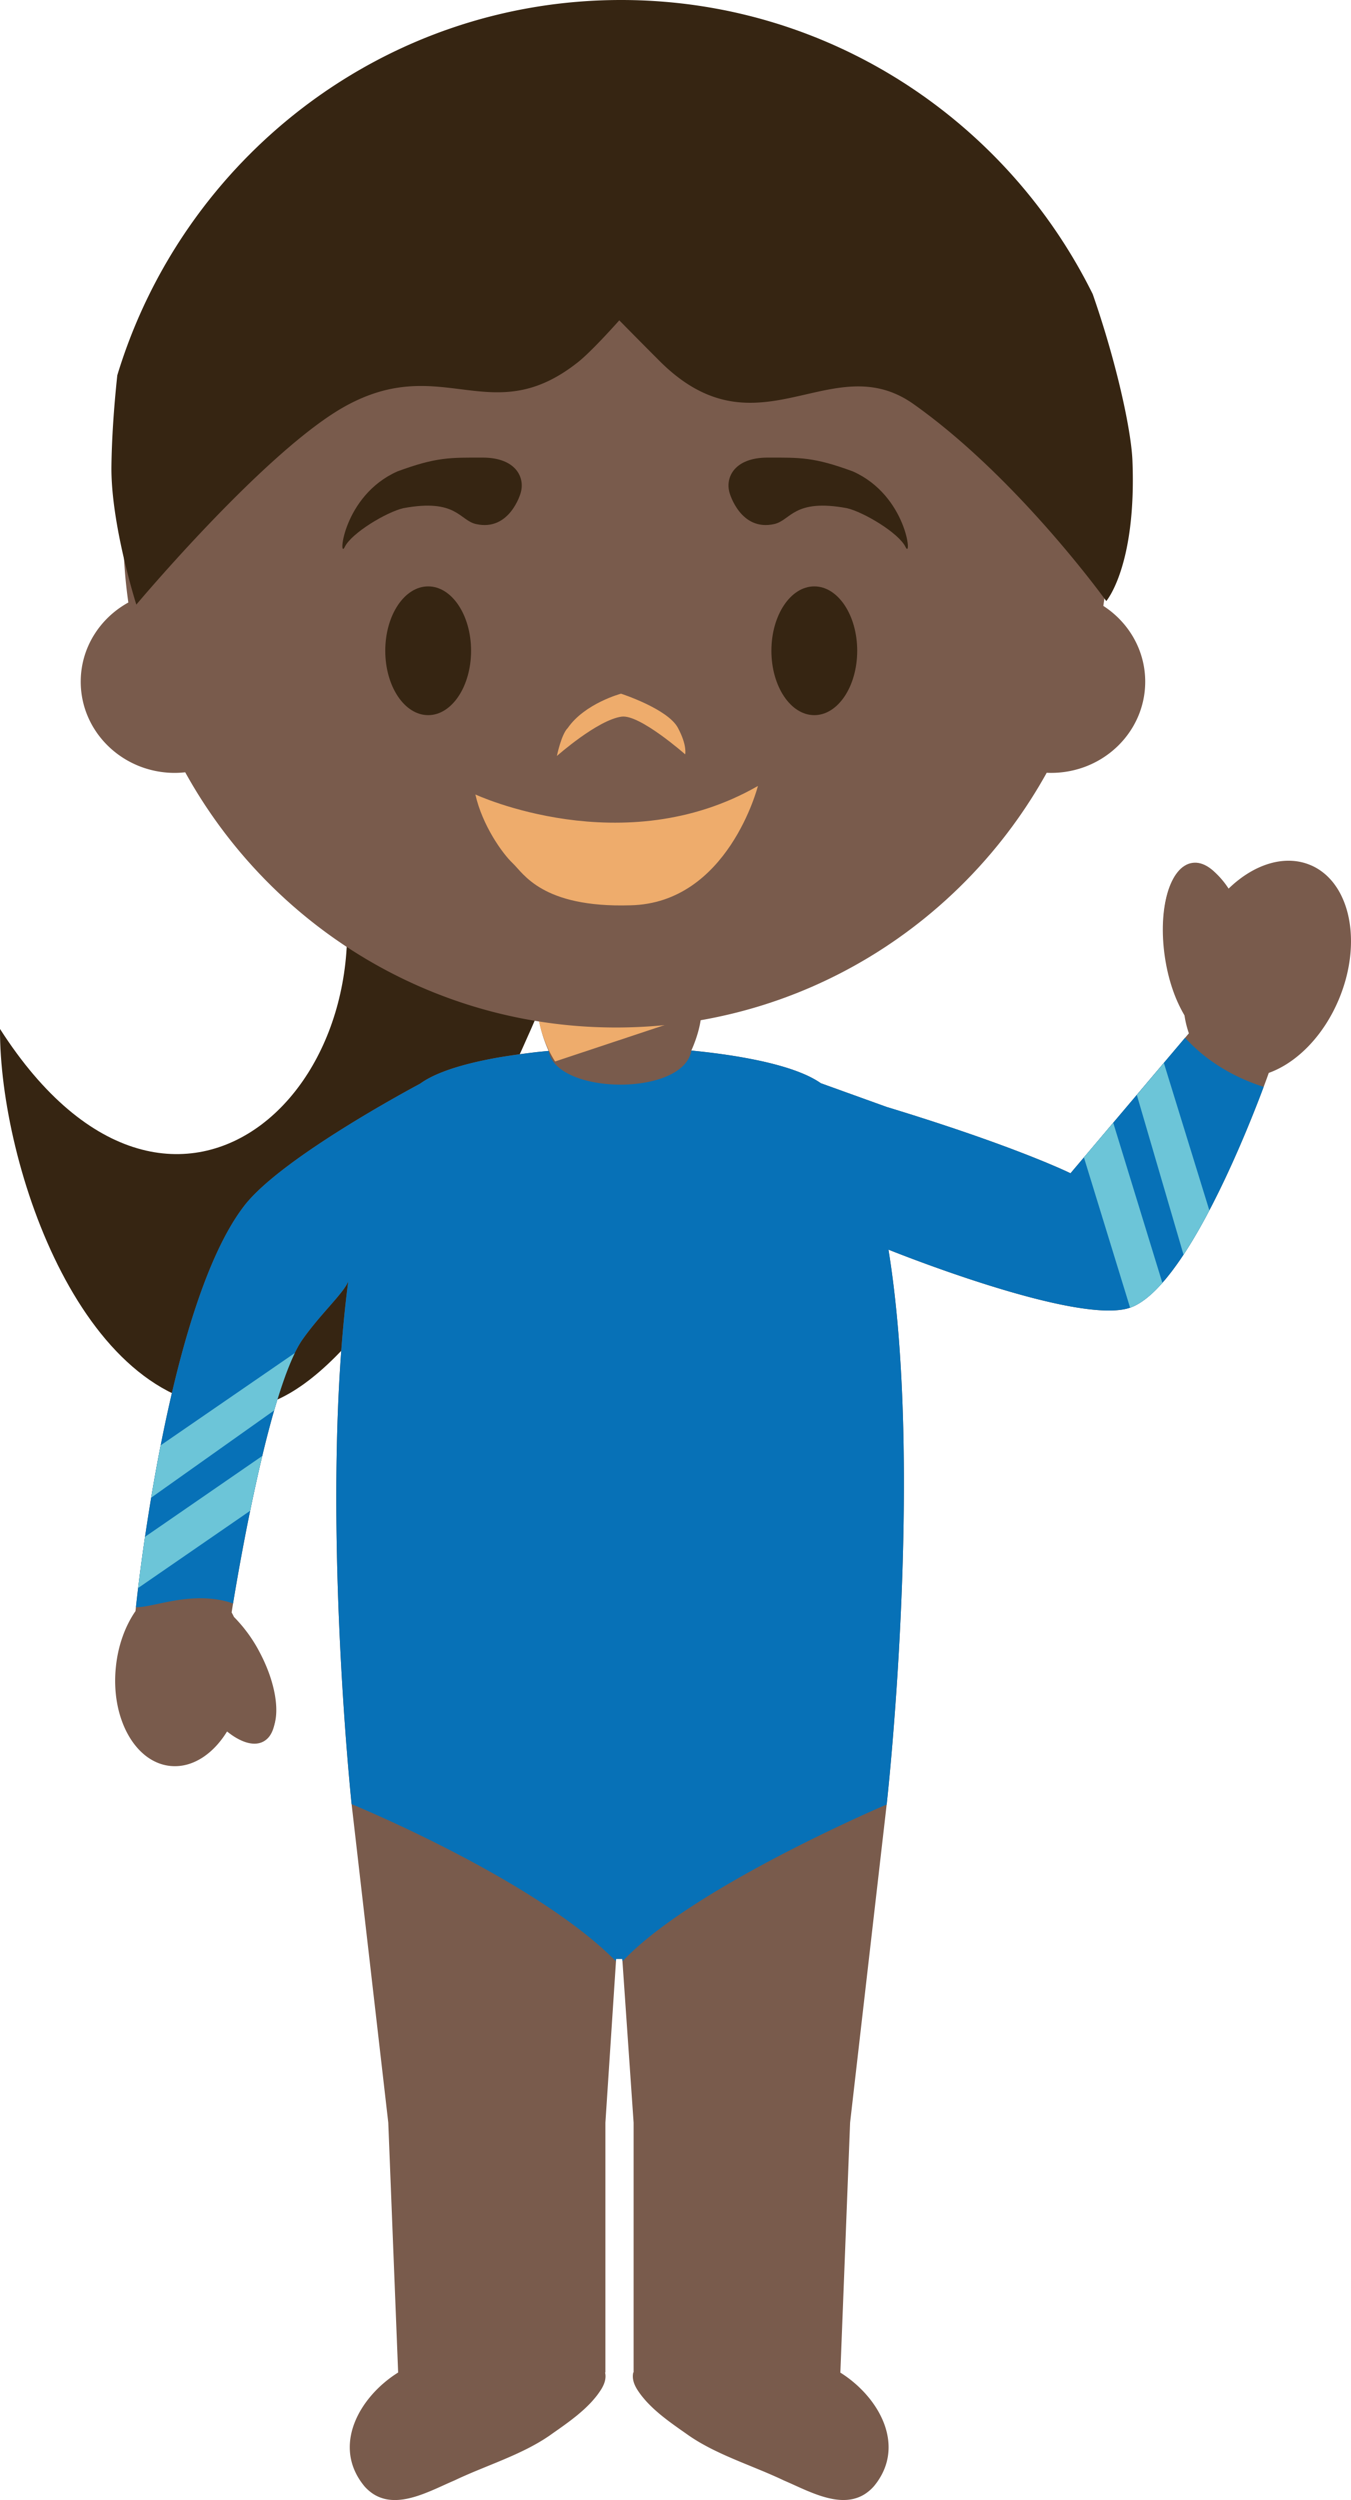 <svg xmlns="http://www.w3.org/2000/svg" width="62.979" height="116.488"><g fill-rule="evenodd" stroke-miterlimit="10" data-paper-data="{&quot;isPaintingLayer&quot;:true}" style="mix-blend-mode:normal"><path fill="#362512" d="M0 47.942c8.21 12.82 19.163 2.122 15.435-9.207-2.704-8.229 11.976 2.674 11.976 2.674s-8.597 23.848-16.053 24.204C3.9 65.966-.026 54.296 0 47.943" data-paper-data="{&quot;origPos&quot;:null}"/><path fill="#795b4c" d="M6.312 75.112c-.002.008-.002.014-.002.02 0-.006 0-.012.002-.02m54.786-34.801c1.848.789 2.434 3.592 1.31 6.264-.72 1.712-1.972 2.955-3.262 3.416 0 0-3.443 9.835-6.443 10.932-2.412.881-11.196-2.661-11.286-2.697 1.665 10.218-.078 25.808-.078 25.808l-1.71 14.865-.454 11.645h-.01c1.807 1.127 3.121 3.432 1.575 5.3-1.172 1.319-2.893.288-4.202-.27-1.446-.691-3.1-1.18-4.41-2.08-.845-.596-1.837-1.247-2.41-2.134-.176-.274-.259-.551-.196-.817h.015V98.906l-.528-7.629h-.287l-.5 7.629v11.637h-.015c.062.266-.022.54-.198.815-.57.889-1.565 1.543-2.408 2.138-1.31.9-2.962 1.385-4.412 2.077-1.307.557-3.03 1.592-4.2.274-1.545-1.871-.235-4.176 1.575-5.304h-.004l-.46-11.644-1.712-14.861s-1.492-14.155-.153-24.338c-.203.542-1.275 1.5-2.133 2.713-1.705 2.434-3.304 12.718-3.304 12.718.04.069.076.14.11.211a6.815 6.815 0 0 1 1.21 1.67c.926 1.757 1.022 3.532.212 3.962-.43.232-1.032.03-1.64-.476-.657 1.177-1.683 1.899-2.76 1.785-1.646-.176-2.779-2.246-2.527-4.626.104-1.001.436-1.896.911-2.586l-.002.04c.064-.645 1.494-14.325 5.088-18.945 1.686-2.168 7.51-5.312 8.186-5.674 1.29-.939 4.186-1.359 5.99-1.526-.303-.668-.488-1.39-.488-1.922h7.617c0 .532-.178 1.241-.477 1.905 1.772.174 4.704.587 6.034 1.522l3.077 1.11c6.033 1.834 8.565 3.087 8.565 3.087l5.518-6.522v.002a4.526 4.526 0 0 1-.206-.842c-.354-.645-.645-1.462-.82-2.368-.46-2.368.05-4.457 1.14-4.672.582-.113 1.208.335 1.738 1.138 1.171-1.136 2.617-1.605 3.824-1.092" data-paper-data="{&quot;origPos&quot;:null}"/><path fill="#795b4c" d="M8.998 78.681c-.979-1.819-1.096-3.66-.262-4.116.835-.456 2.306.647 3.283 2.464.984 1.815 1.101 3.66.266 4.114-.834.457-2.306-.645-3.287-2.461m45.304-34.09c-.334-2.266.234-4.232 1.278-4.386 1.037-.157 2.154 1.556 2.491 3.818.334 2.268-.236 4.23-1.276 4.385-1.039.156-2.158-1.55-2.493-3.817" data-paper-data="{&quot;origPos&quot;:null}"/><path fill="#0771b7" d="M41.335 84.079c-.675.287-9.13 3.952-12.272 7.262a.094.094 0 0 1-.047.03l-.006-.098h-.288l-.008.098c-.017-.01-.032-.017-.045-.03-3.687-3.713-11.914-7.127-12.276-7.277l-.004-.026s-1.493-14.155-.153-24.338c-.203.54-1.278 1.5-2.134 2.713-1.5 2.14-2.918 10.354-3.238 12.298-1.87-.643-3.698.203-4.528.175.206-1.907 1.67-14.355 5.062-18.72 1.687-2.168 7.512-5.312 8.19-5.674.814-.594 2.275-.979 3.693-1.228a54.124 54.124 0 0 1 1.692-.238c.2-.022.402-.042.603-.06.353 2.068 6.29 2.13 6.653-.017 1.771.174 4.703.587 6.034 1.522 0 0 2.31.833 3.076 1.107 6.033 1.837 8.563 3.09 8.563 3.09l5.342-6.315c.004.005.006.005.006.007 1.058 1.159 2.388 1.879 3.658 2.282-.826 2.209-3.673 9.356-6.204 10.281-2.412.881-11.196-2.661-11.286-2.697 1.663 10.221-.079 25.808-.079 25.808z"/><path fill="#6cc5d8" d="M7.048 69.783c.136-.815.283-1.629.443-2.44l6.252-4.299c-.332.682-.657 1.618-.96 2.672l-5.735 4.067m-.61 4.211c.073-.605.18-1.427.322-2.387l5.467-3.768c-.206.855-.396 1.73-.566 2.555l-5.224 3.6m47.818-24.467 2.121 6.872a25.768 25.768 0 0 1-1.203 2.066l-2.178-7.446zm-.069 10.249c-.492.562-.992.967-1.482 1.147l-.023.006-2.153-7.001 1.367-1.613 2.291 7.461"/><path fill="#eeac6c" d="M25.877 49.458c-.435-.662-.738-1.58-.808-2.244 2.522.416 5.097.407 7.616-.026l-.015.013-6.793 2.257"/><path fill="#795b4c" d="M51.434 28.232c1.177.76 1.952 2.06 1.952 3.53 0 2.347-1.963 4.25-4.386 4.25-.07 0-.136-.002-.206-.006-3.926 7.08-11.444 11.87-20.075 11.87-8.635 0-16.163-4.797-20.085-11.892a4.538 4.538 0 0 1-.483.029c-2.423 0-4.388-1.904-4.388-4.25 0-1.582.894-2.96 2.22-3.69a23.282 23.282 0 0 1-.236-3.317c0-12.77 10.288-23.122 22.972-23.122 12.687 0 22.975 10.352 22.975 23.122 0 1.18-.09 2.342-.26 3.475" data-paper-data="{&quot;origPos&quot;:null}"/><path fill="#362512" d="M24.271 22.972s-.503 1.803-2.082 1.446c-.772-.174-.908-1.201-3.386-.74-.779.18-2.417 1.156-2.732 1.808-.316.652-.088-2.392 2.457-3.522 1.835-.675 2.457-.642 3.977-.642s1.987.907 1.766 1.65m9.741 0s.503 1.803 2.082 1.446c.772-.174.908-1.201 3.386-.74.78.18 2.417 1.156 2.732 1.808.316.652.087-2.392-2.457-3.522-1.835-.675-2.457-.642-3.977-.642s-1.987.907-1.766 1.65M21.96 30.322c0 1.657-.895 3-2 3s-2-1.343-2-3 .895-3 2-3 2 1.343 2 3m18 0c0 1.657-.895 3-2 3s-2-1.343-2-3 .895-3 2-3 2 1.343 2 3" data-paper-data="{&quot;origPos&quot;:null}"/><path fill="#eeac6c" d="M28.98 33.391c-1.125.153-3.02 1.834-3.02 1.834s.207-1.009.503-1.299c.8-1.156 2.487-1.604 2.487-1.604s2.173.703 2.65 1.588c.443.824.34 1.238.34 1.238s-2.12-1.871-2.96-1.756zM22.16 37.018s6.897 3.208 13.172-.397c0 0-1.39 5.47-5.95 5.561-4.115.122-4.984-1.492-5.477-1.956-.492-.463-1.42-1.772-1.745-3.208"/><path fill="#362512" d="M5.195 21.712c.015-1.203.105-2.664.273-4.226C8.538 7.362 17.89 0 28.95 0c9.632 0 17.97 5.582 21.99 13.706 1.112 3.19 1.793 6.336 1.85 7.75.197 4.92-1.219 6.551-1.219 6.551s-4.118-5.736-8.989-9.182c-3.83-2.702-7.238 2.526-11.786-1.956a297.804 297.804 0 0 1-1.927-1.944s-1.247 1.412-1.918 1.944c-4.045 3.214-6.302-.435-10.826 2.042-3.703 2.03-9.77 9.26-9.77 9.26s-1.197-3.757-1.16-6.46" data-paper-data="{&quot;origPos&quot;:null}"/></g></svg>